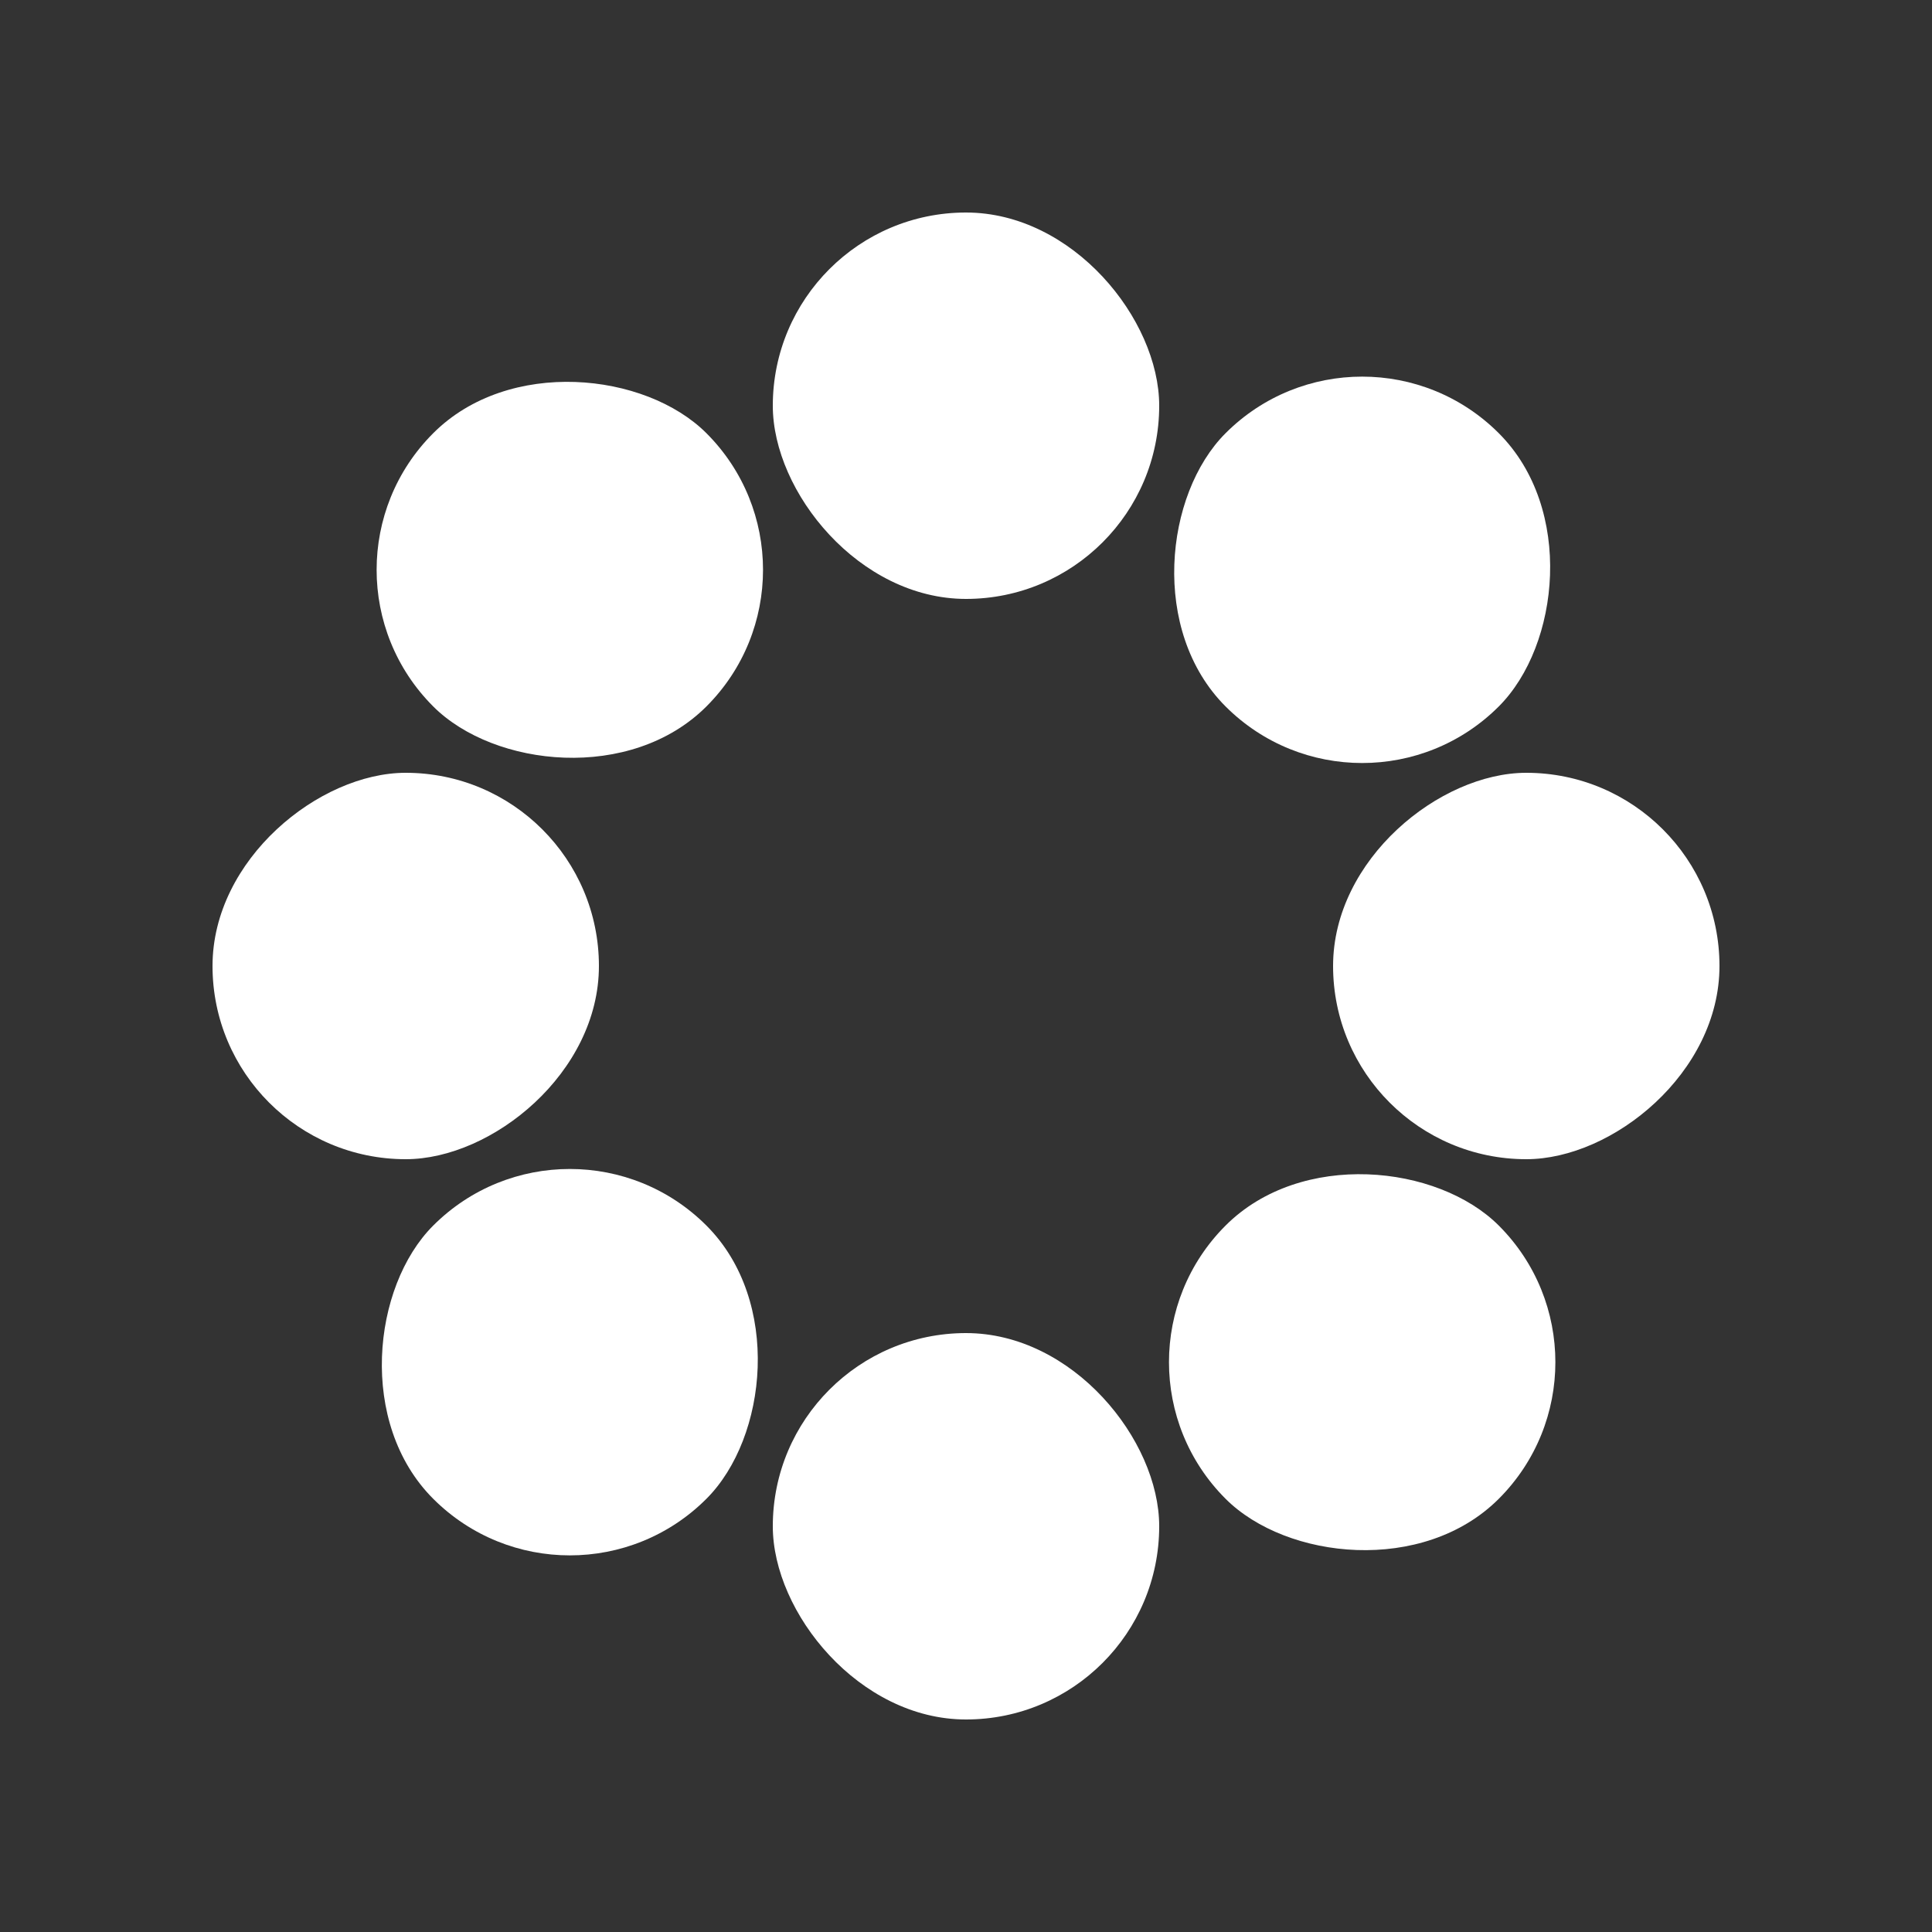 <svg xmlns="http://www.w3.org/2000/svg" viewBox="0 0 100 100" preserveAspectRatio="xMidYMid" width="200" height="200" style="shape-rendering: auto; display: block;">
<rect x="0" y="0" width="100" height="100" fill="#333333" stroke="none"/>
<g>
  <g transform="rotate(0 50 50)">
    <rect fill="#ffffff" height="20" width="20" ry="10" rx="10" y="11" x="40">
      <animate repeatCount="indefinite" begin="-0.875s" dur="1s" keyTimes="0;1" values="1;0" attributeName="opacity"></animate>
    </rect>
  </g>
  <g transform="rotate(45 50 50)">
    <rect fill="#ffffff" height="20" width="20" ry="10" rx="10" y="11" x="40">
      <animate repeatCount="indefinite" begin="-0.75s" dur="1s" keyTimes="0;1" values="1;0" attributeName="opacity"></animate>
    </rect>
  </g>
  <g transform="rotate(90 50 50)">
    <rect fill="#ffffff" height="20" width="20" ry="10" rx="10" y="11" x="40">
      <animate repeatCount="indefinite" begin="-0.625s" dur="1s" keyTimes="0;1" values="1;0" attributeName="opacity"></animate>
    </rect>
  </g>
  <g transform="rotate(135 50 50)">
    <rect fill="#ffffff" height="20" width="20" ry="10" rx="10" y="11" x="40">
      <animate repeatCount="indefinite" begin="-0.5s" dur="1s" keyTimes="0;1" values="1;0" attributeName="opacity"></animate>
    </rect>
  </g>
  <g transform="rotate(180 50 50)">
    <rect fill="#ffffff" height="20" width="20" ry="10" rx="10" y="11" x="40">
      <animate repeatCount="indefinite" begin="-0.375s" dur="1s" keyTimes="0;1" values="1;0" attributeName="opacity"></animate>
    </rect>
  </g>
  <g transform="rotate(225 50 50)">
    <rect fill="#ffffff" height="20" width="20" ry="10" rx="10" y="11" x="40">
      <animate repeatCount="indefinite" begin="-0.25s" dur="1s" keyTimes="0;1" values="1;0" attributeName="opacity"></animate>
    </rect>
  </g>
  <g transform="rotate(270 50 50)">
    <rect fill="#ffffff" height="20" width="20" ry="10" rx="10" y="11" x="40">
      <animate repeatCount="indefinite" begin="-0.125s" dur="1s" keyTimes="0;1" values="1;0" attributeName="opacity"></animate>
    </rect>
  </g>
  <g transform="rotate(315 50 50)">
    <rect fill="#ffffff" height="20" width="20" ry="10" rx="10" y="11" x="40">
      <animate repeatCount="indefinite" begin="0s" dur="1s" keyTimes="0;1" values="1;0" attributeName="opacity"></animate>
    </rect>
  </g>
</g><!-- [ldio] generated by https://loading.io --></svg>
